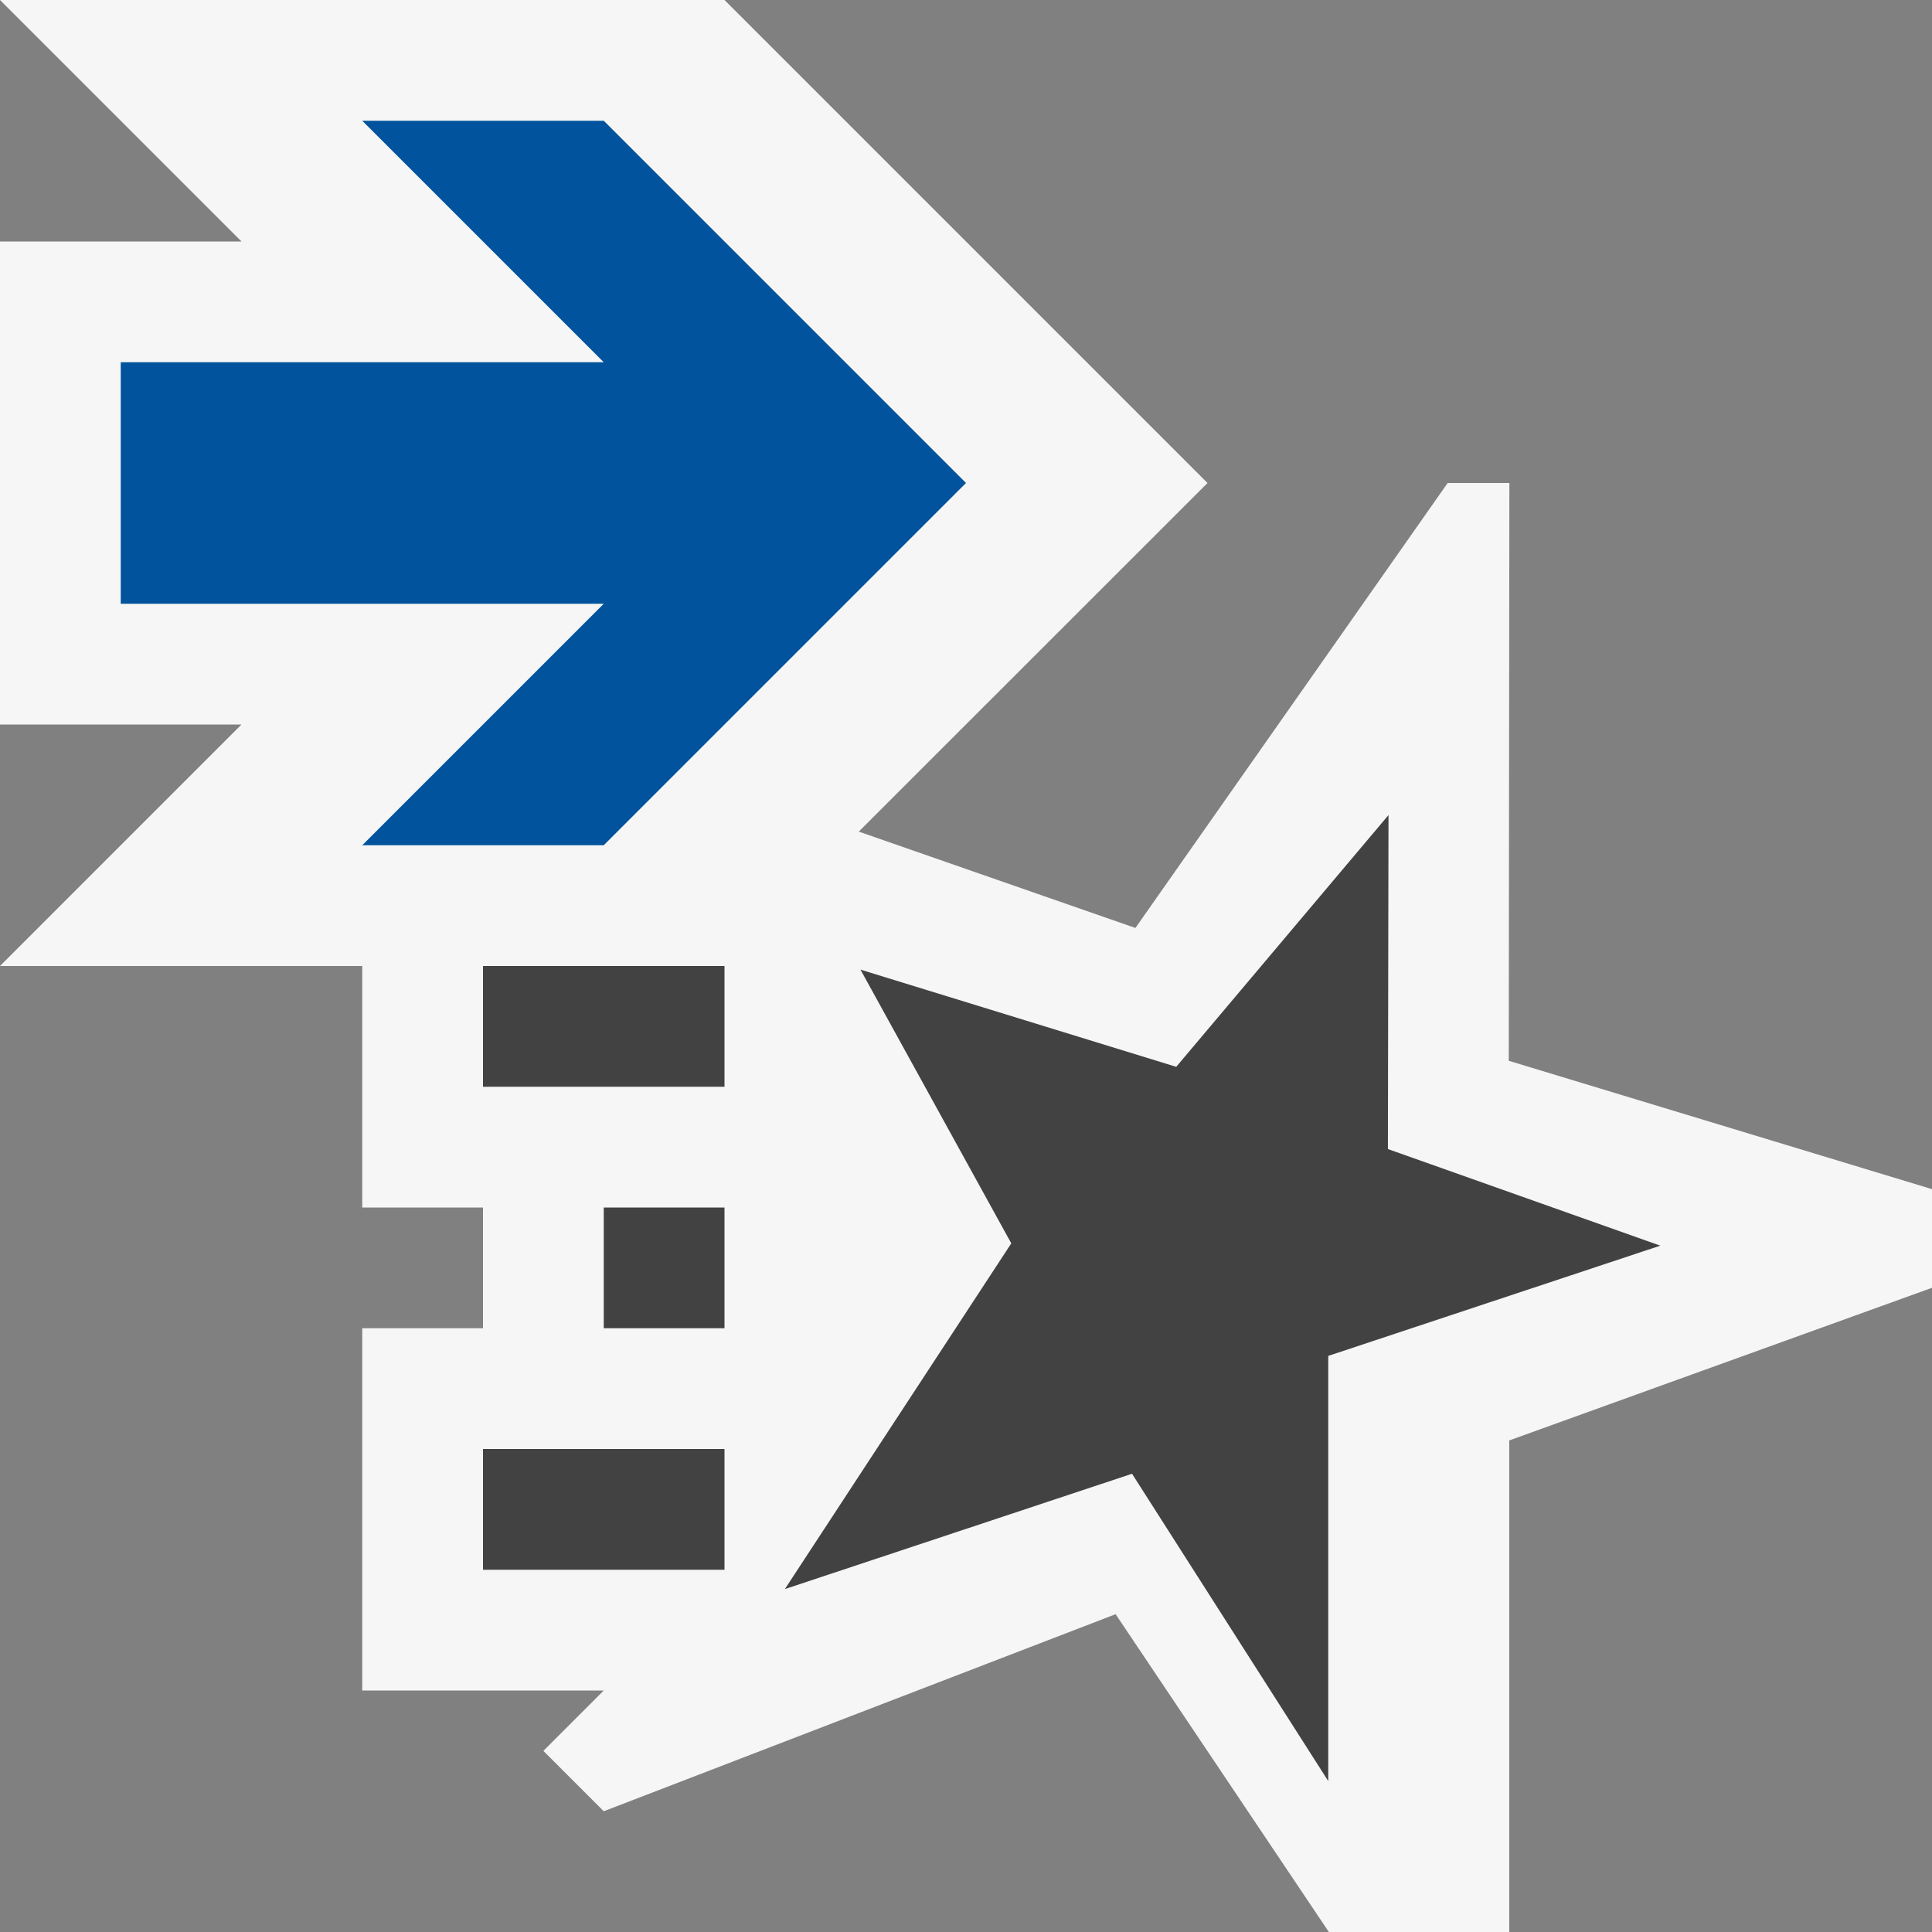 <svg xmlns="http://www.w3.org/2000/svg" viewBox="0 0 16 16"><rect x="0" y="0" width="16" height="16" fill="#808080" stroke="none"/><style>.st0{fill:#f6f6f6}.st1{fill:#424242}.st2{fill:#00539c}</style><path class="st0" d="M12.495 8.785L12.5 4h-.511L9.403 7.685l-2.291-.798L10 4 6 0H0l2 2H0v4h2L0 8h3v2h1v1H3v3h2l-.5.5.5.5 4.239-1.632L11.005 16h1.494v-4.071L16 10.665v-.817z" id="outline"/><g id="icon_x5F_bg"><path class="st1" d="M4 12h2v1H4zM5 10h1v1H5zM11.494 9.516l.005-2.766-1.758 2.085-2.615-.805 1.249 2.267L6.5 13.16l2.875-.955L11 14.75v-3.521l2.75-.913zM4 8h2v1H4z"/></g><path class="st2" d="M8 4L5 7H3l2-2H1V3h4L3 1h2z" id="color_x5F_action"/></svg>